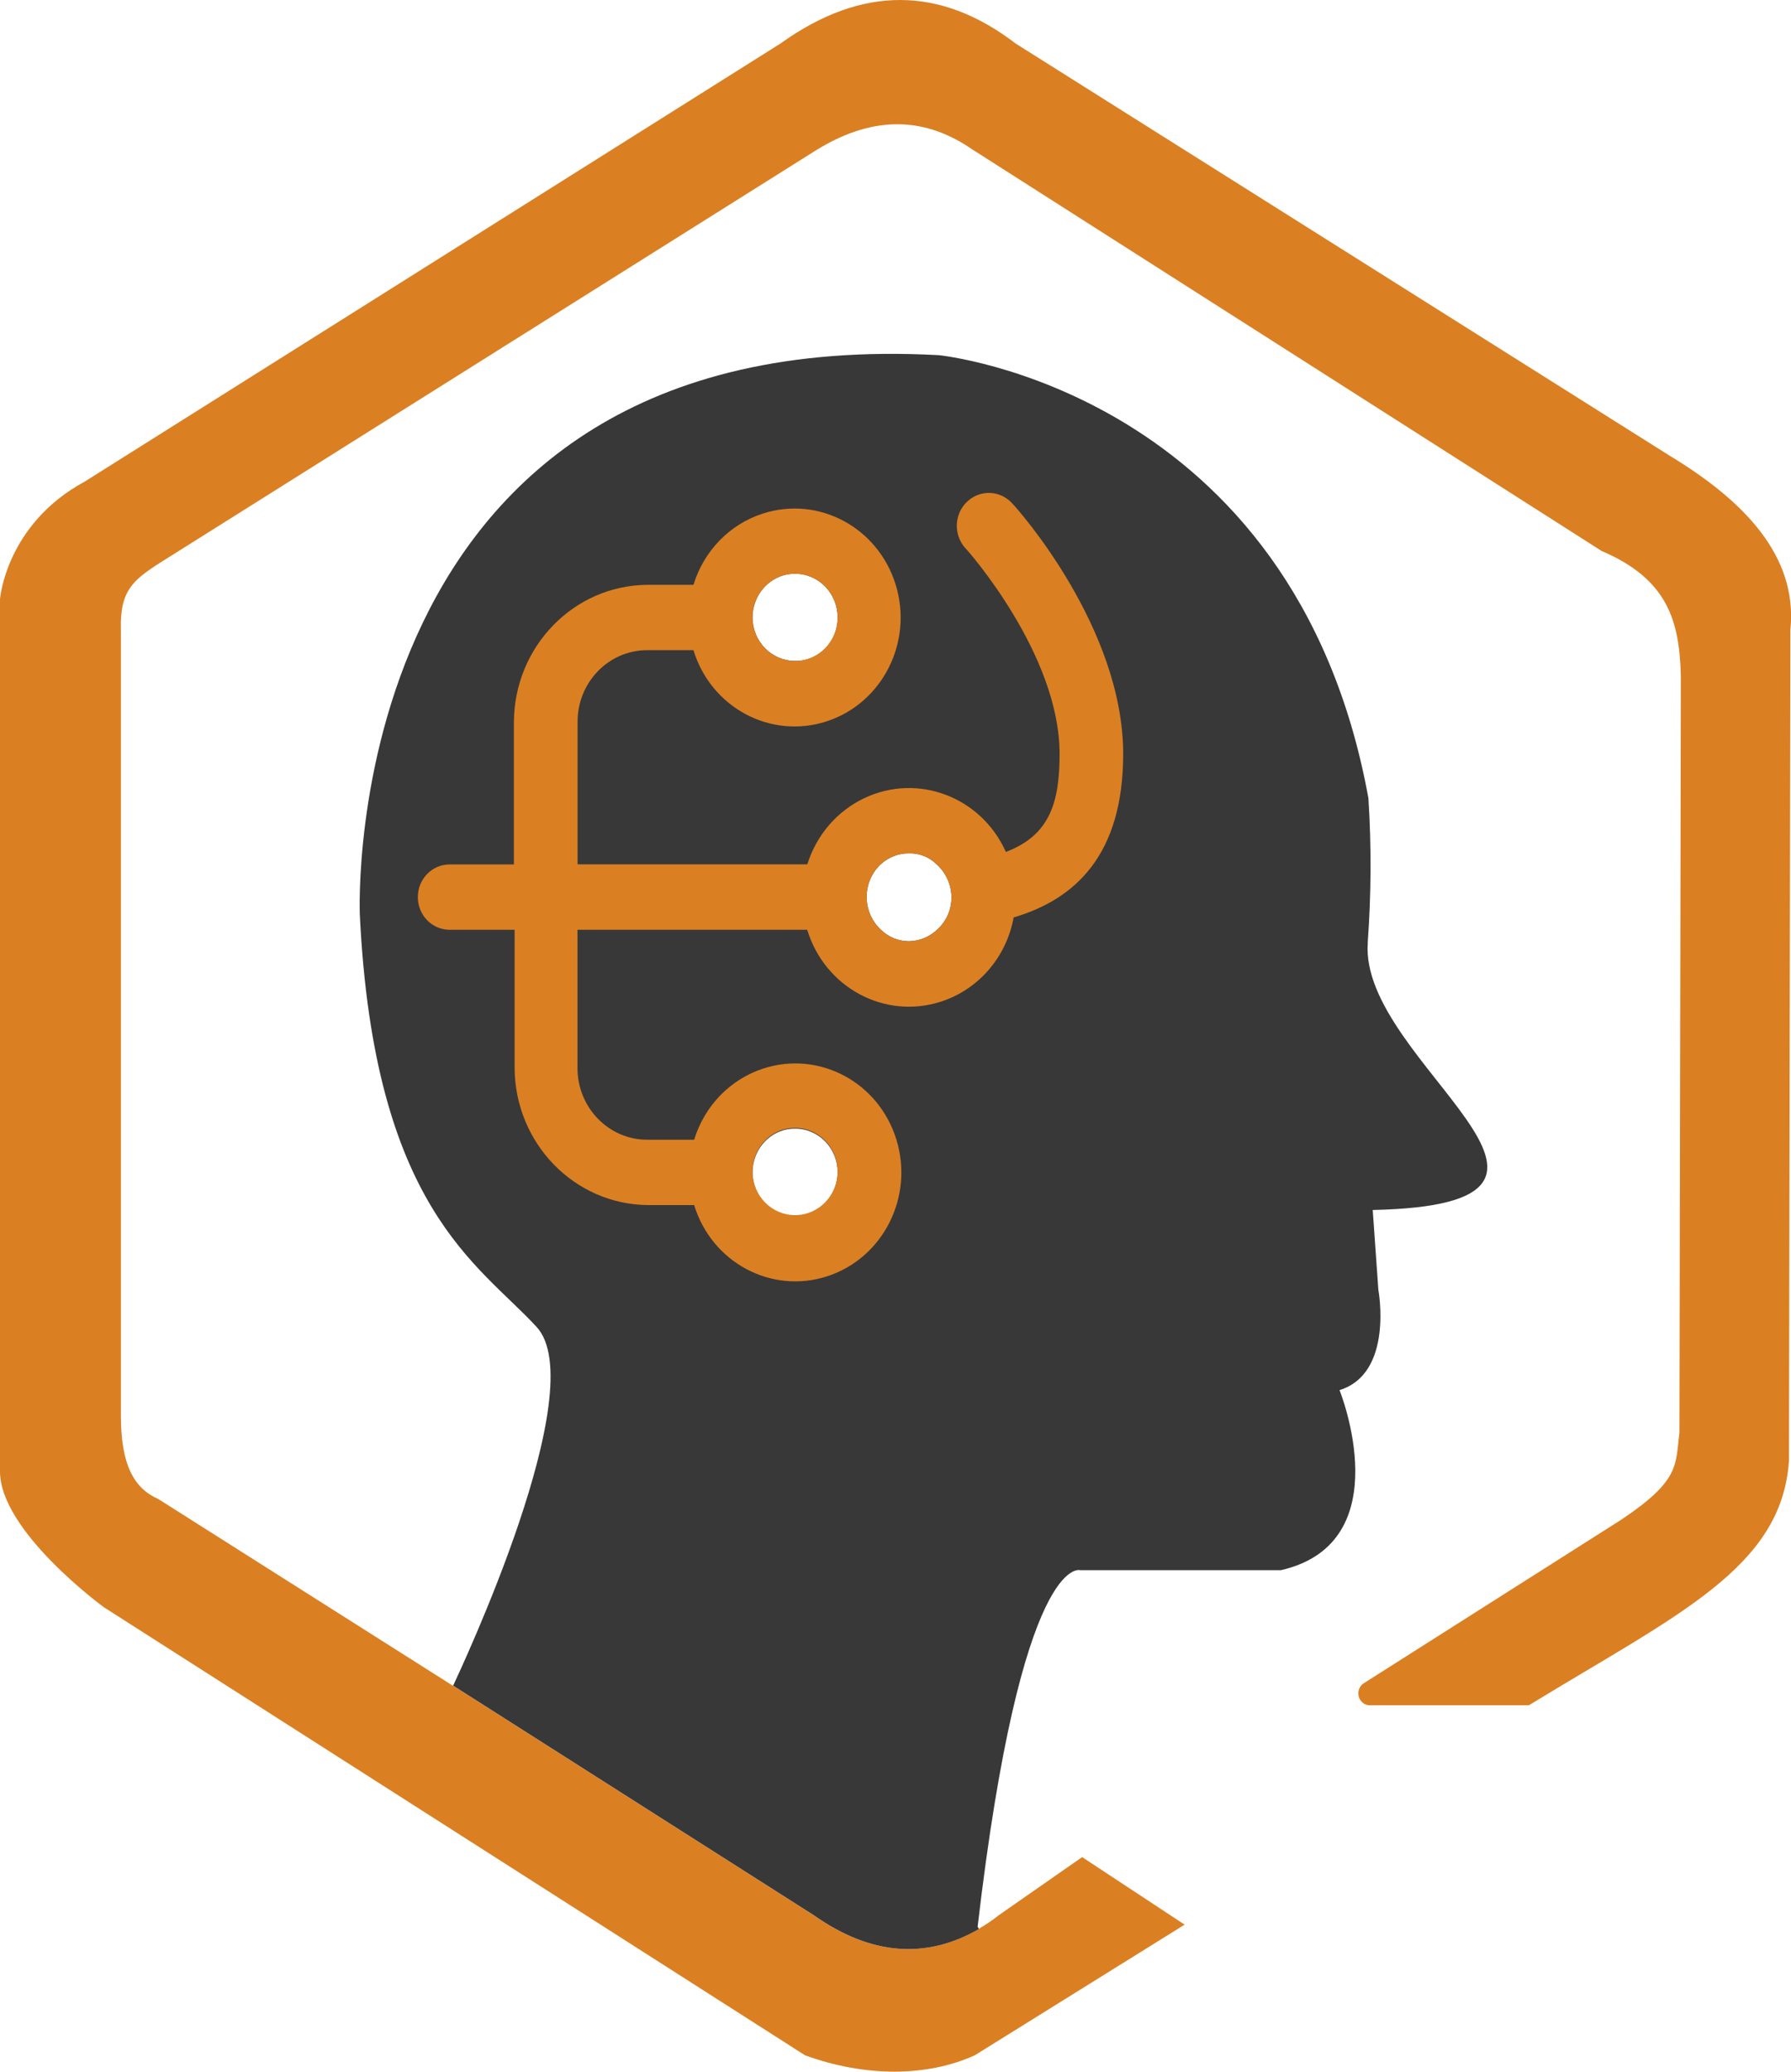 <?xml version="1.0" encoding="UTF-8"?>
<svg id="Isotipo" xmlns="http://www.w3.org/2000/svg" viewBox="0 0 203.39 235.25">
  <defs>
    <style>
      .cls-1 {
        fill: #383838;
      }

      .cls-2 {
        fill: #da8023;
      }
    </style>
  </defs>
  <g id="Trazado">
    <path id="Hexágono" class="cls-2" d="M203.32,71.42l-.16,94.43c-.8,12.21-12.68,17.48-29.54,27.79h-18.06c-.73,0-1.31-.62-1.3-1.37,0-.45.22-.86.58-1.11l29.22-18.56c6.82-4.54,6.18-6.27,6.66-9.9l.16-85.94c-.16-6.19-1.44-10.97-8.99-14.19L110.45,16.99c-5.14-3.55-10.92-4.12-17.66,0L19.99,62.76c-4.58,2.89-6.42,3.71-6.26,8.91v89.07c0,5.53,1.44,8.25,4.25,9.48l33.31,21.11.16.08,40.94,26.06c6.66,4.7,12.92,4.95,18.78,1.57.04,0,.08-.04.08-.08h0c.76-.44,1.48-.93,2.17-1.48l9.47-6.6,11.64,7.67-23.84,14.84c-5.46,2.47-12.44,2.47-19.26,0L11.8,182.51S-.08,173.85,0,167.01v-98.97s.64-8.49,9.63-13.36L88.62,4.95c9.31-6.68,18.22-6.52,26.73,0l74.33,46.84c8.43,5.11,14.45,11.38,13.65,19.63Z"/>
    <path id="Silueta" class="cls-1" d="M155.32,107.05c.4-5.46.43-10.95.08-16.41-8.43-46.35-48.8-50.31-48.8-50.31-68.55-3.71-65.74,63.5-65.74,63.5,1.61,33.4,13.48,39.67,20.07,46.84,6.42,6.93-8.59,38.84-9.47,40.74l40.94,26.06c6.66,4.7,12.92,4.95,18.78,1.57l-.16-.25c4.98-42.64,11.64-40.49,11.64-40.49h22.8c13.65-3.13,6.66-20.45,6.66-20.45,6.18-1.9,4.41-11.38,4.41-11.38l-.64-9.07c30.1-.66-1.61-16.74-.56-30.35ZM90.3,138.06c-2.66.01-4.83-2.19-4.84-4.92,0-1.43.59-2.79,1.63-3.74.88-.81,2.03-1.26,3.21-1.24,2.66,0,4.82,2.22,4.82,4.95s-2.16,4.95-4.82,4.95ZM90.3,75.05c-2.66.01-4.83-2.19-4.84-4.92,0-1.43.59-2.79,1.63-3.74.88-.81,2.03-1.26,3.21-1.24,2.66,0,4.82,2.22,4.82,4.95.05,2.68-2.03,4.9-4.64,4.95-.06,0-.12,0-.18,0ZM106.52,105.48c-.89.88-2.06,1.38-3.29,1.4-1.2,0-2.35-.47-3.21-1.32-1.99-1.85-2.15-5.01-.35-7.06.11-.13.23-.25.35-.36.88-.81,2.03-1.26,3.21-1.24,1.16-.03,2.29.41,3.13,1.24,1.07.95,1.69,2.34,1.69,3.79,0,1.35-.56,2.63-1.53,3.55Z"/>
  </g>
  <g id="Circuito">
    <path class="cls-2" d="M115.02,57.24c-1.33-1.55-3.63-1.7-5.13-.33-1.51,1.36-1.65,3.72-.32,5.27.05.06.1.12.16.17.08.08,10.6,11.88,10.6,23.26,0,5.53-1.12,9.24-6.1,11.13-2.8-6.25-9.99-8.99-16.07-6.11-3.09,1.46-5.44,4.19-6.48,7.52h-26.09v-16.16c-.02-4.49,3.51-8.15,7.88-8.16.02,0,.04,0,.06,0h5.22c1.99,6.52,8.75,10.14,15.1,8.09,6.34-2.05,9.87-8.99,7.87-15.51s-8.75-10.14-15.1-8.09c-3.75,1.21-6.69,4.23-7.87,8.09h-5.22c-8.36.05-15.13,7-15.17,15.59v16.16h-7.3c-1.99,0-3.61,1.66-3.61,3.71s1.62,3.71,3.61,3.71h7.38v15.67c.04,8.59,6.81,15.54,15.17,15.59h5.22c1.99,6.52,8.75,10.14,15.1,8.09,6.34-2.05,9.87-8.99,7.87-15.51-1.99-6.52-8.75-10.14-15.1-8.09-3.75,1.21-6.69,4.23-7.87,8.09h-5.3c-4.37.02-7.93-3.61-7.95-8.1,0-.02,0-.04,0-.07v-15.67h26.09c1.99,6.55,8.77,10.21,15.15,8.17,4.28-1.37,7.47-5.05,8.29-9.57,6.98-2.06,12.44-7.09,12.44-18.56,0-14.35-11.96-27.79-12.52-28.37ZM87.09,66.39c.88-.81,2.03-1.26,3.21-1.24,2.66,0,4.82,2.22,4.82,4.95s-2.16,4.95-4.82,4.95h0c-2.66.01-4.83-2.19-4.84-4.92,0-1.43.59-2.79,1.63-3.74ZM87.09,129.32c.88-.81,2.03-1.26,3.21-1.24,2.66,0,4.82,2.22,4.82,4.95s-2.16,4.95-4.82,4.95h0c-2.66.01-4.83-2.19-4.84-4.92,0-1.43.59-2.79,1.63-3.74ZM106.52,105.48c-.89.88-2.06,1.38-3.29,1.4-1.2,0-2.35-.47-3.21-1.32-1.99-1.85-2.15-5.01-.35-7.06.11-.13.23-.25.35-.36.88-.81,2.03-1.26,3.21-1.24,1.16-.03,2.29.41,3.13,1.24,1.07.95,1.69,2.34,1.69,3.79,0,1.35-.56,2.63-1.53,3.55Z"/>
  </g>
</svg>